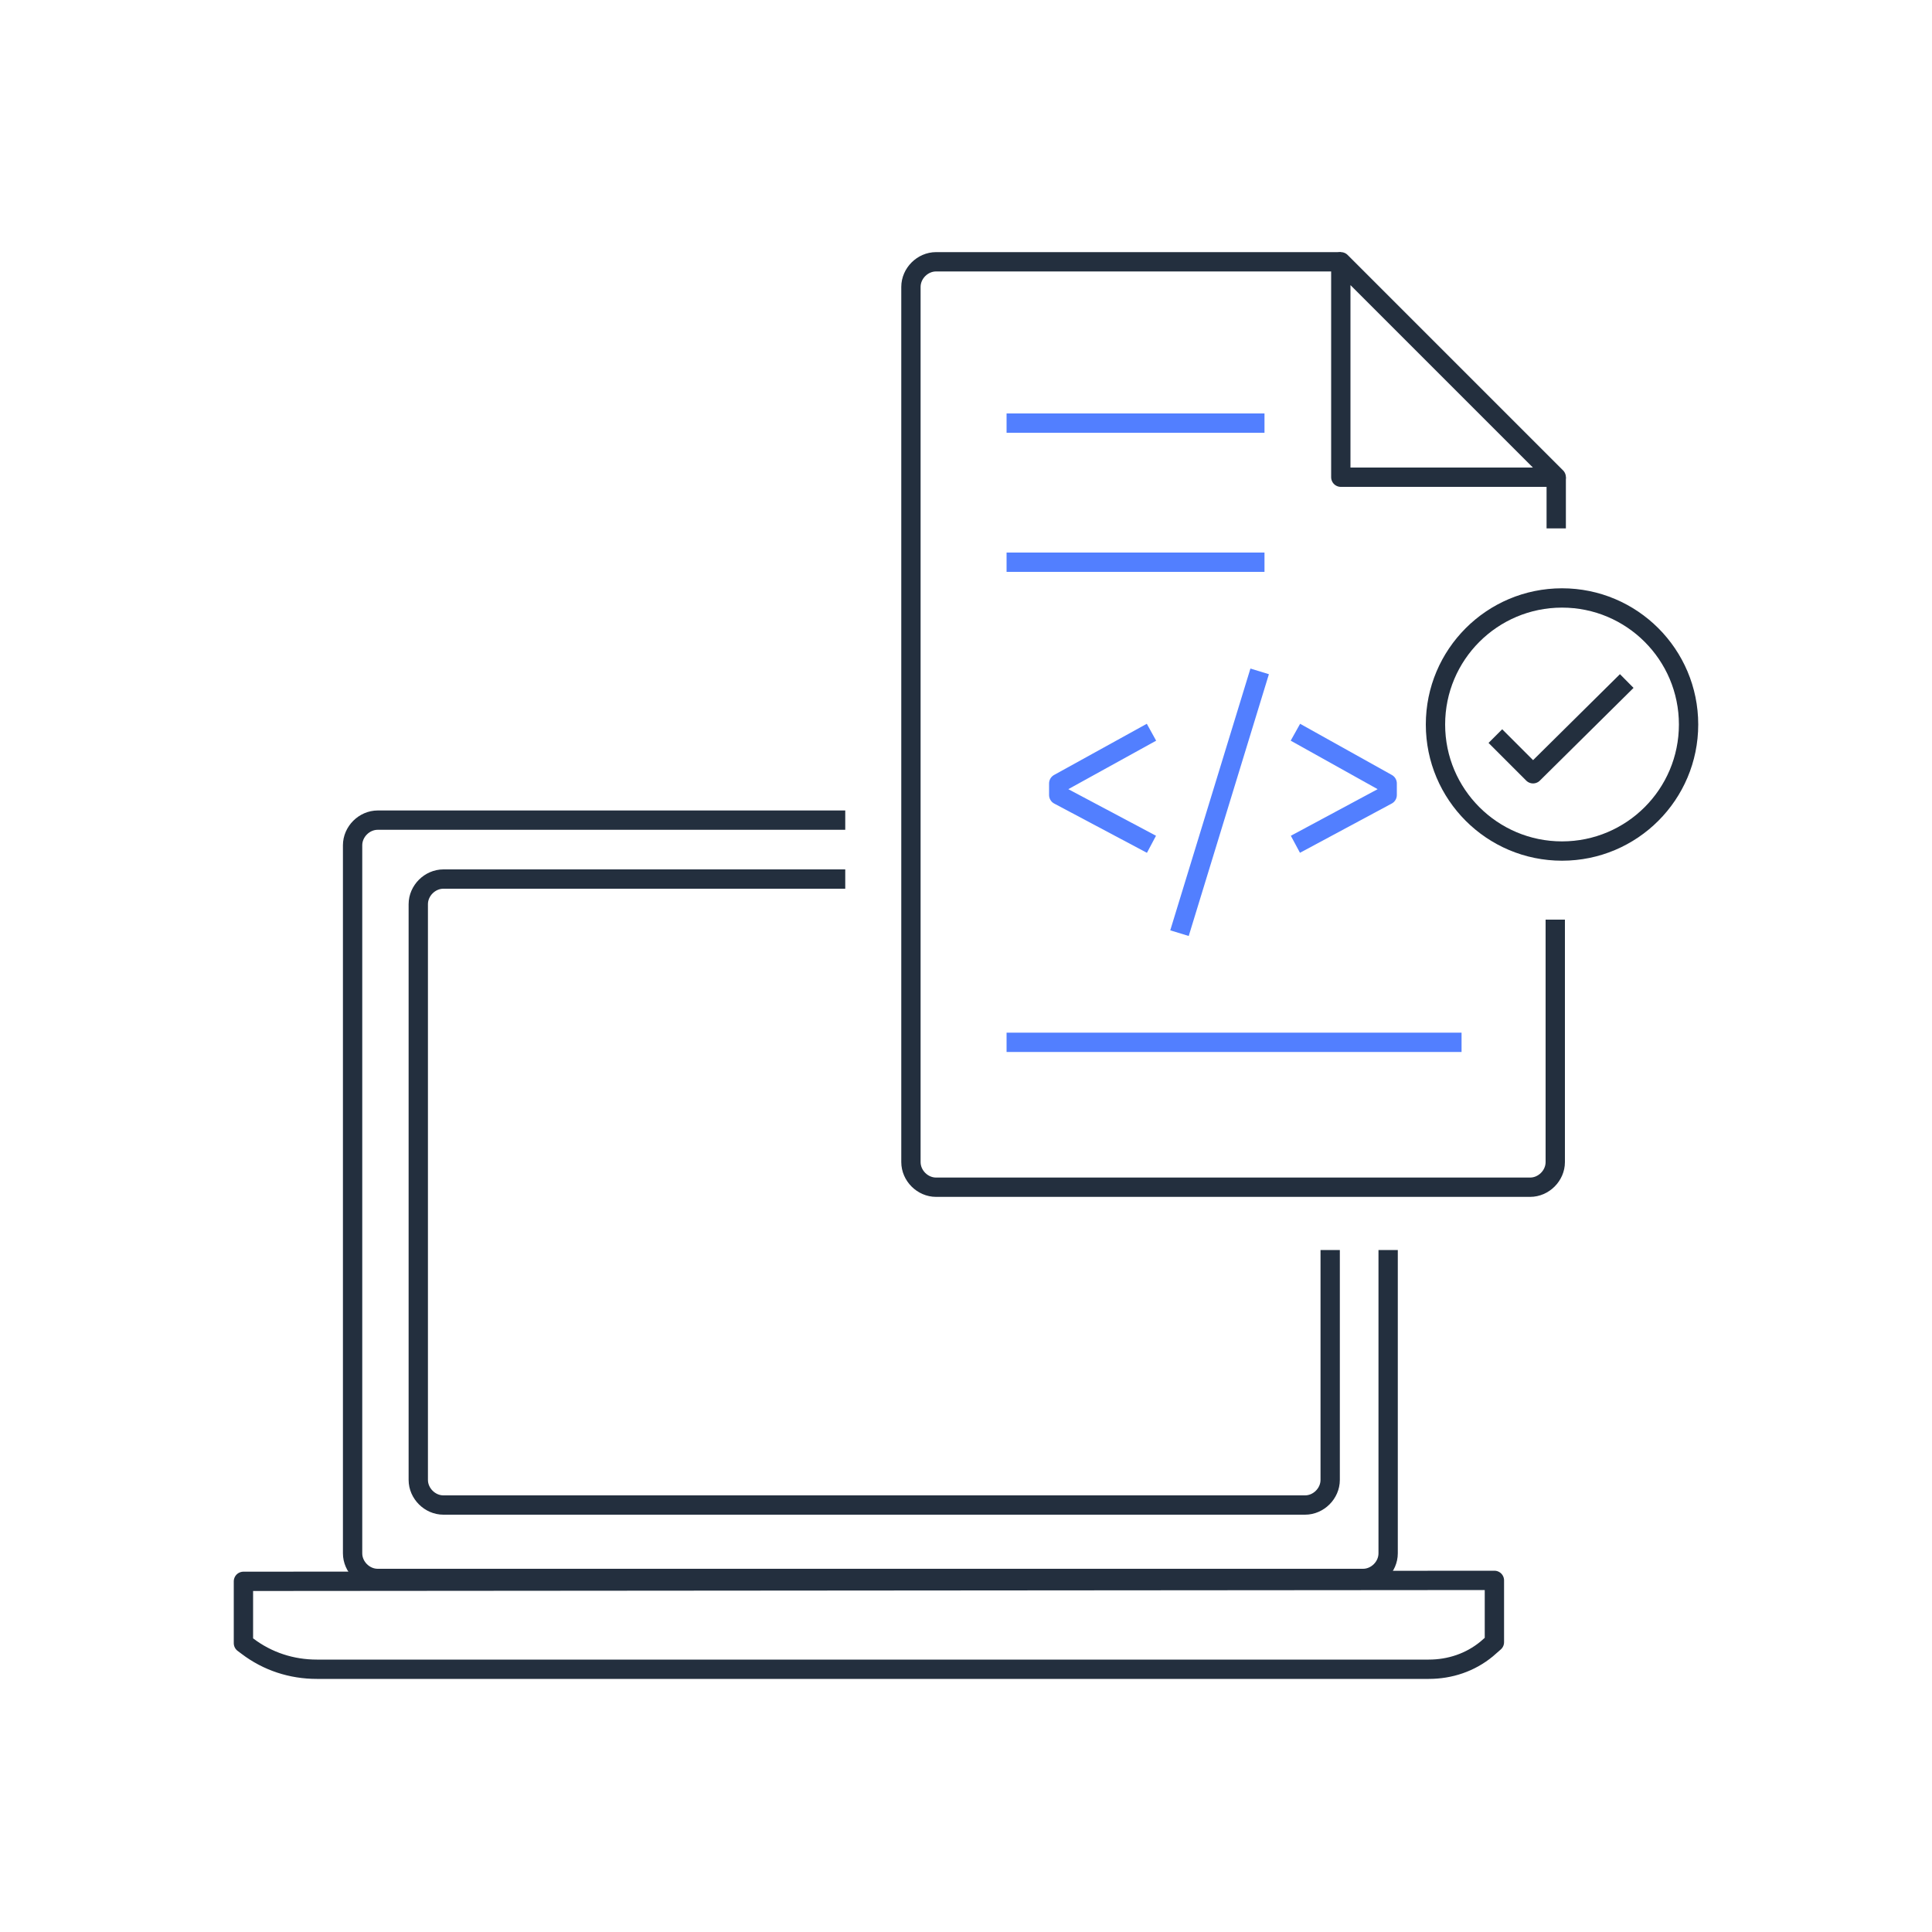 <?xml version="1.0" encoding="utf-8"?>
<!-- Generator: Adobe Illustrator 22.0.0, SVG Export Plug-In . SVG Version: 6.00 Build 0)  -->
<svg version="1.1" xmlns="http://www.w3.org/2000/svg" xmlns:xlink="http://www.w3.org/1999/xlink" x="0px" y="0px"
	 viewBox="0 0 200 200" style="enable-background:new 0 0 200 200;" xml:space="preserve">
<style type="text/css">
	.st0{fill:none;stroke:#232F3E;stroke-width:2;stroke-linejoin:round;stroke-miterlimit:10;}
	.st1{fill:#232F3E;}
	.st2{fill:none;stroke:#527FFF;stroke-width:2;stroke-linejoin:round;stroke-miterlimit:10;}
	.st3{fill:none;stroke:#527FFF;stroke-width:2;stroke-miterlimit:10;}
	.st4{fill:none;stroke:#232F3E;stroke-width:2;stroke-linejoin:round;}
	.st5{fill:none;stroke:#527FFF;stroke-width:2;stroke-linejoin:round;}
	.st6{fill:#527FFF;}
	.st7{fill:#879196;stroke:#232F3E;stroke-width:2;stroke-miterlimit:10;}
	.st8{fill:none;stroke:#232F3E;stroke-width:2;stroke-miterlimit:10;}
	.st9{fill:none;stroke:#232F3E;stroke-width:2;stroke-linecap:round;stroke-linejoin:round;stroke-miterlimit:10;}
	.st10{fill:none;stroke:#527FFF;stroke-width:2;stroke-linejoin:round;stroke-miterlimit:10;stroke-dasharray:2,2;}
	.st11{fill:none;stroke:#232F3E;stroke-width:2;stroke-linecap:square;stroke-linejoin:round;stroke-miterlimit:10;}
	.st12{fill:none;stroke:#527FFF;stroke-width:2;stroke-linecap:square;stroke-linejoin:round;stroke-miterlimit:10;}
	.st13{fill:none;stroke:#232F3E;stroke-width:2;stroke-linecap:square;stroke-miterlimit:10;}
	.st14{fill-rule:evenodd;clip-rule:evenodd;fill:none;stroke:#232F3E;stroke-width:2;stroke-linejoin:round;stroke-miterlimit:10;}
	.st15{fill-rule:evenodd;clip-rule:evenodd;fill:none;stroke:#527FFF;stroke-width:2;stroke-linejoin:round;stroke-miterlimit:10;}
	.st16{fill:none;stroke:#232F3E;stroke-width:2;stroke-linejoin:round;stroke-dasharray:5.714,5.714;}
	.st17{fill:#FFFFFF;stroke:#527FFF;stroke-width:2;stroke-linejoin:round;stroke-miterlimit:10;}
	.st18{fill:none;stroke:#527FFF;stroke-width:2;stroke-linecap:round;stroke-linejoin:round;stroke-miterlimit:10;}
	.st19{fill:none;stroke:#232F3E;stroke-width:2;stroke-linejoin:round;stroke-miterlimit:10;stroke-dasharray:2,2;}
	.st20{fill:#9DA5A9;stroke:#232F3E;stroke-width:2;stroke-miterlimit:10;}
	.st21{fill:#232F3E;stroke:#232F3E;stroke-width:2;stroke-miterlimit:10;}
	.st22{fill:none;stroke:#527FFF;stroke-width:2;stroke-linejoin:round;stroke-miterlimit:10;stroke-dasharray:4,6;}
	.st23{fill:#FFFFFF;stroke:#232F3E;stroke-width:2;stroke-linejoin:round;stroke-miterlimit:10;}
	.st24{fill:#527FFF;stroke:#232F3E;stroke-width:2;stroke-linejoin:round;stroke-miterlimit:10;}
	.st25{fill:#E5E5E5;stroke:#232F3E;stroke-width:2;stroke-linejoin:round;stroke-miterlimit:10;}
	.st26{clip-path:url(#SVGID_4_);}
	.st27{clip-path:url(#SVGID_5_);}
	.st28{clip-path:url(#SVGID_10_);}
	.st29{clip-path:url(#SVGID_11_);}
	.st30{fill:none;stroke:#232F3E;stroke-width:2;stroke-linejoin:round;stroke-dasharray:3.928,5.892;}
	.st31{fill:none;stroke:#232F3E;stroke-width:2;stroke-linejoin:round;stroke-miterlimit:10;stroke-dasharray:4,6;}
	.st32{fill:none;}
	.st33{fill:none;stroke:#527FFF;stroke-width:2;stroke-linejoin:round;stroke-dasharray:11.598,11.598;}
	.st34{fill:none;stroke:#527FFF;stroke-width:2;stroke-linejoin:round;stroke-dasharray:10.6,10.6;}
	.st35{fill:#252F3E;}
</style>
<g id="Layer_2">
</g>
<g id="Layer_1">
	<g>
		<g>
			<g>
				<g>
					<line class="st2" x1="104.2" y1="107.9" x2="151.3" y2="107.9"/>
					<line class="st2" x1="104.2" y1="58.2" x2="130.9" y2="58.2"/>
					<line class="st2" x1="104.2" y1="43.8" x2="130.9" y2="43.8"/>
					<line class="st0" x1="161.1" y1="49.4" x2="161.1" y2="54.7"/>
				</g>
				<g>
					<line class="st2" x1="130.4" y1="69.5" x2="122.1" y2="96.6"/>
					<polyline class="st2" points="119.2,75.8 109.6,81.1 109.6,82.3 119.2,87.4 					"/>
					<polyline class="st2" points="134.1,75.8 143.6,81.1 143.6,82.3 134.1,87.4 					"/>
				</g>
			</g>
			<g>
				<g>
					<circle class="st0" cx="161.7" cy="75" r="13.1"/>
				</g>
				<polyline class="st0" points="154.8,76.2 158.7,80.1 168.4,70.5 				"/>
			</g>
			<path class="st0" d="M138.8,27.1H96.9c-1.4,0-2.6,1.2-2.6,2.6v90.6c0,1.4,1.2,2.6,2.6,2.6h61.5c1.4,0,2.6-1.2,2.6-2.6V95.2"/>
			<polygon class="st0" points="138.8,49.4 161.1,49.4 138.8,27.1 			"/>
		</g>
		<g>
			<g>
				<g id="Choose_AWS_application_35_">
					<g>
						<g>
							<path class="st0" d="M25.2,163.7l0,6.4l0.4,0.3c2.1,1.6,4.6,2.4,7.2,2.4l115.1,0c2.2,0,4.3-0.7,6-2.1l0.8-0.7v-6.4
								L25.2,163.7z"/>
						</g>
					</g>
				</g>
				<path class="st0" d="M137.7,129.4l0,23.8c0,1.4-1.2,2.6-2.6,2.6l-89.2,0c-1.4,0-2.6-1.2-2.6-2.6l0-59.6c0-1.4,1.2-2.6,2.6-2.6
					h41.6"/>
				<path class="st0" d="M87.5,84.9H39.1c-1.4,0-2.6,1.2-2.6,2.6v73.3c0,1.4,1.2,2.6,2.6,2.6h102c1.4,0,2.6-1.2,2.6-2.6v-31.4"/>
			</g>
		</g>
	</g>
</g>
</svg>
